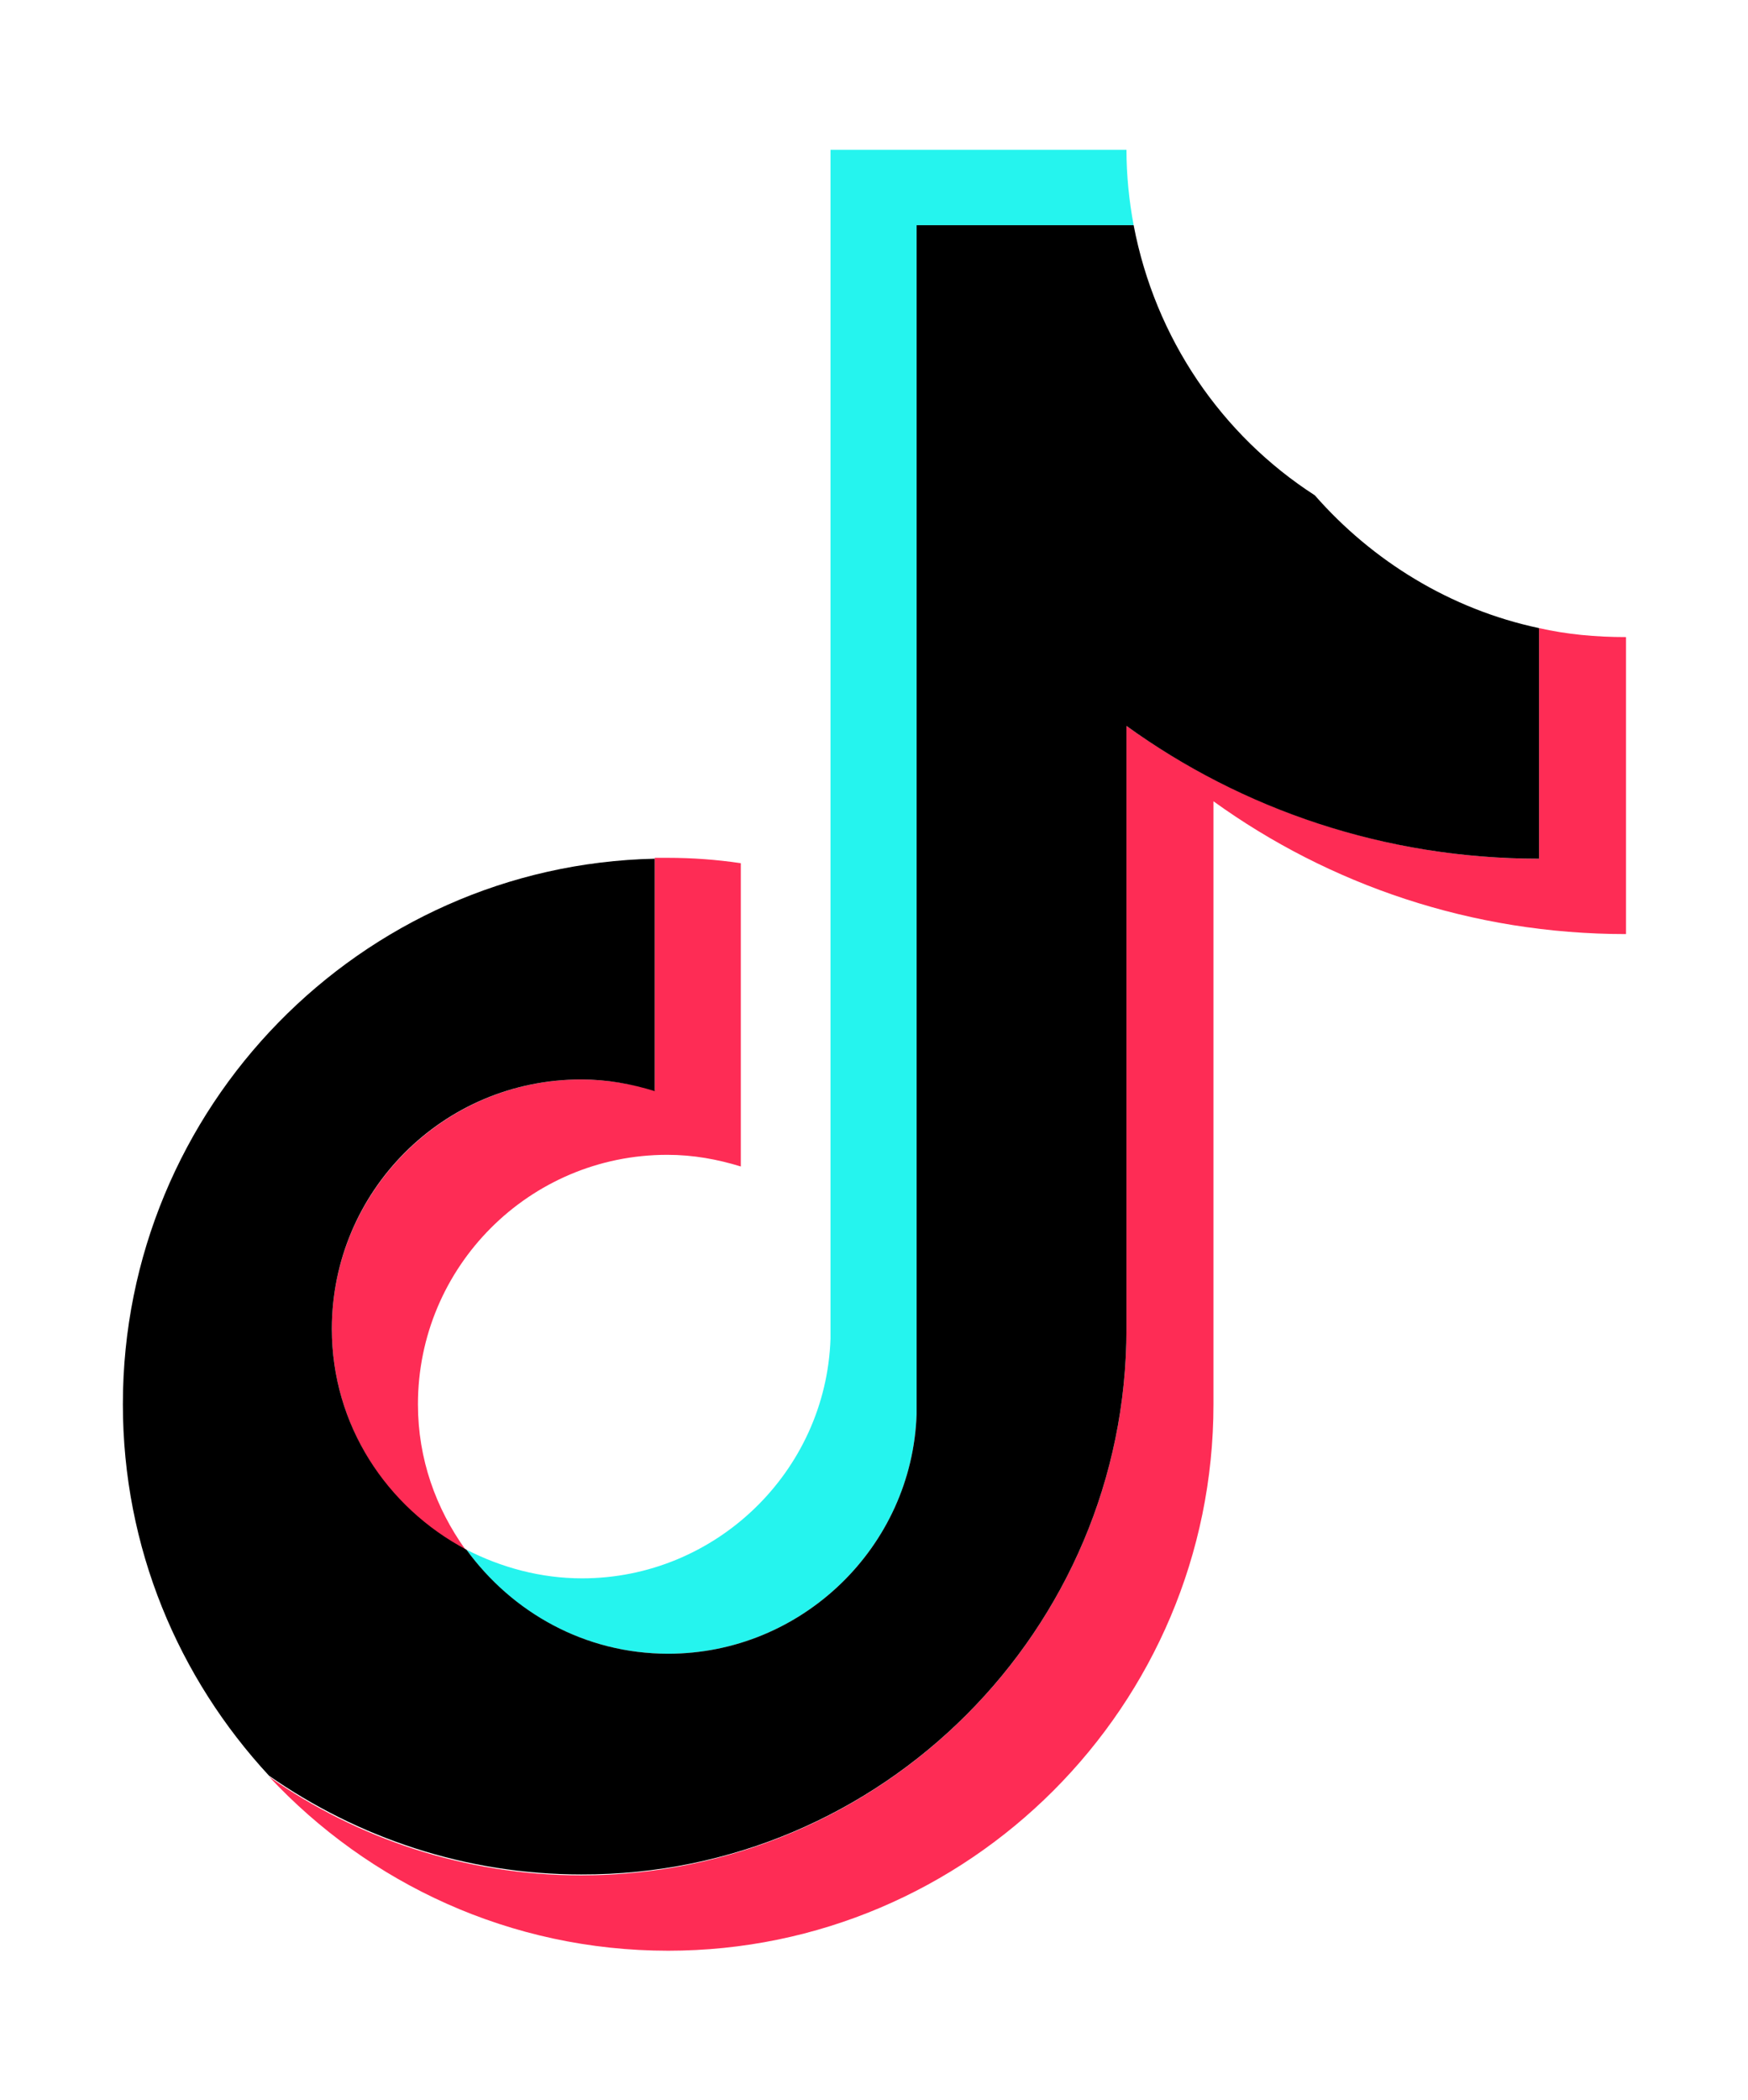 <?xml version="1.0" encoding="utf-8"?>
<!-- Generator: Adobe Illustrator 24.3.0, SVG Export Plug-In . SVG Version: 6.00 Build 0)  -->
<svg version="1.1" id="Capa_1" xmlns="http://www.w3.org/2000/svg" xmlns:xlink="http://www.w3.org/1999/xlink" x="0px" y="0px"
	 viewBox="0 0 194.9 234" style="enable-background:new 0 0 194.9 234;" xml:space="preserve">
<style type="text/css">
	.st0{fill:#25F4EE;}
	.st1{fill:#FE2C55;}
</style>
<g>
	<path class="st0" d="M74.5,184.3c14.9,0,27.2-11.9,27.7-26.7l0-132.5h24.2c-0.5-2.7-0.8-5.5-0.8-8.4h-33l0,132.5
		c-0.5,14.8-12.8,26.7-27.7,26.7c-4.6,0-9-1.2-12.9-3.2C57,179.7,65.2,184.3,74.5,184.3z"/>
	<path class="st1" d="M64.8,120.3c-15.3,0-27.8,12.5-27.8,27.8c0,10.7,6.1,20,14.9,24.6c-3.3-4.6-5.3-10.1-5.3-16.2
		c0-15.3,12.4-27.8,27.8-27.8c2.9,0,5.6,0.5,8.2,1.3V96.2c-2.7-0.4-5.4-0.6-8.2-0.6c-0.5,0-0.9,0-1.4,0v25.9
		C70.4,120.8,67.7,120.3,64.8,120.3z"/>
	<path class="st1" d="M171.6,70v25.7c-17.1,0-33-5.5-46-14.8v67.2c0,33.5-27.3,60.9-60.8,60.9c-12.9,0-25-4.1-34.8-11
		c11.1,11.9,26.9,19.4,44.5,19.4c33.5,0,60.8-27.3,60.8-60.9V89.3c12.9,9.3,28.8,14.8,46,14.8V71C177.9,71,174.7,70.7,171.6,70z"/>
	<path d="M125.6,148.1V80.9c12.9,9.3,28.8,14.8,46,14.8V70c-9.9-2.1-18.6-7.5-25-14.8c-10.4-6.7-17.8-17.5-20.2-30.1h-24.2l0,132.5
		c-0.5,14.8-12.8,26.7-27.7,26.7c-9.3,0-17.4-4.6-22.5-11.6C43.1,168,37,158.8,37,148.1c0-15.3,12.4-27.8,27.8-27.8
		c2.9,0,5.6,0.5,8.2,1.3V95.7c-32.8,0.7-59.3,27.7-59.3,60.8c0,16,6.2,30.5,16.3,41.4c9.9,6.9,21.9,11,34.8,11
		C98.3,209,125.6,181.6,125.6,148.1z"/>
</g>
</svg>
